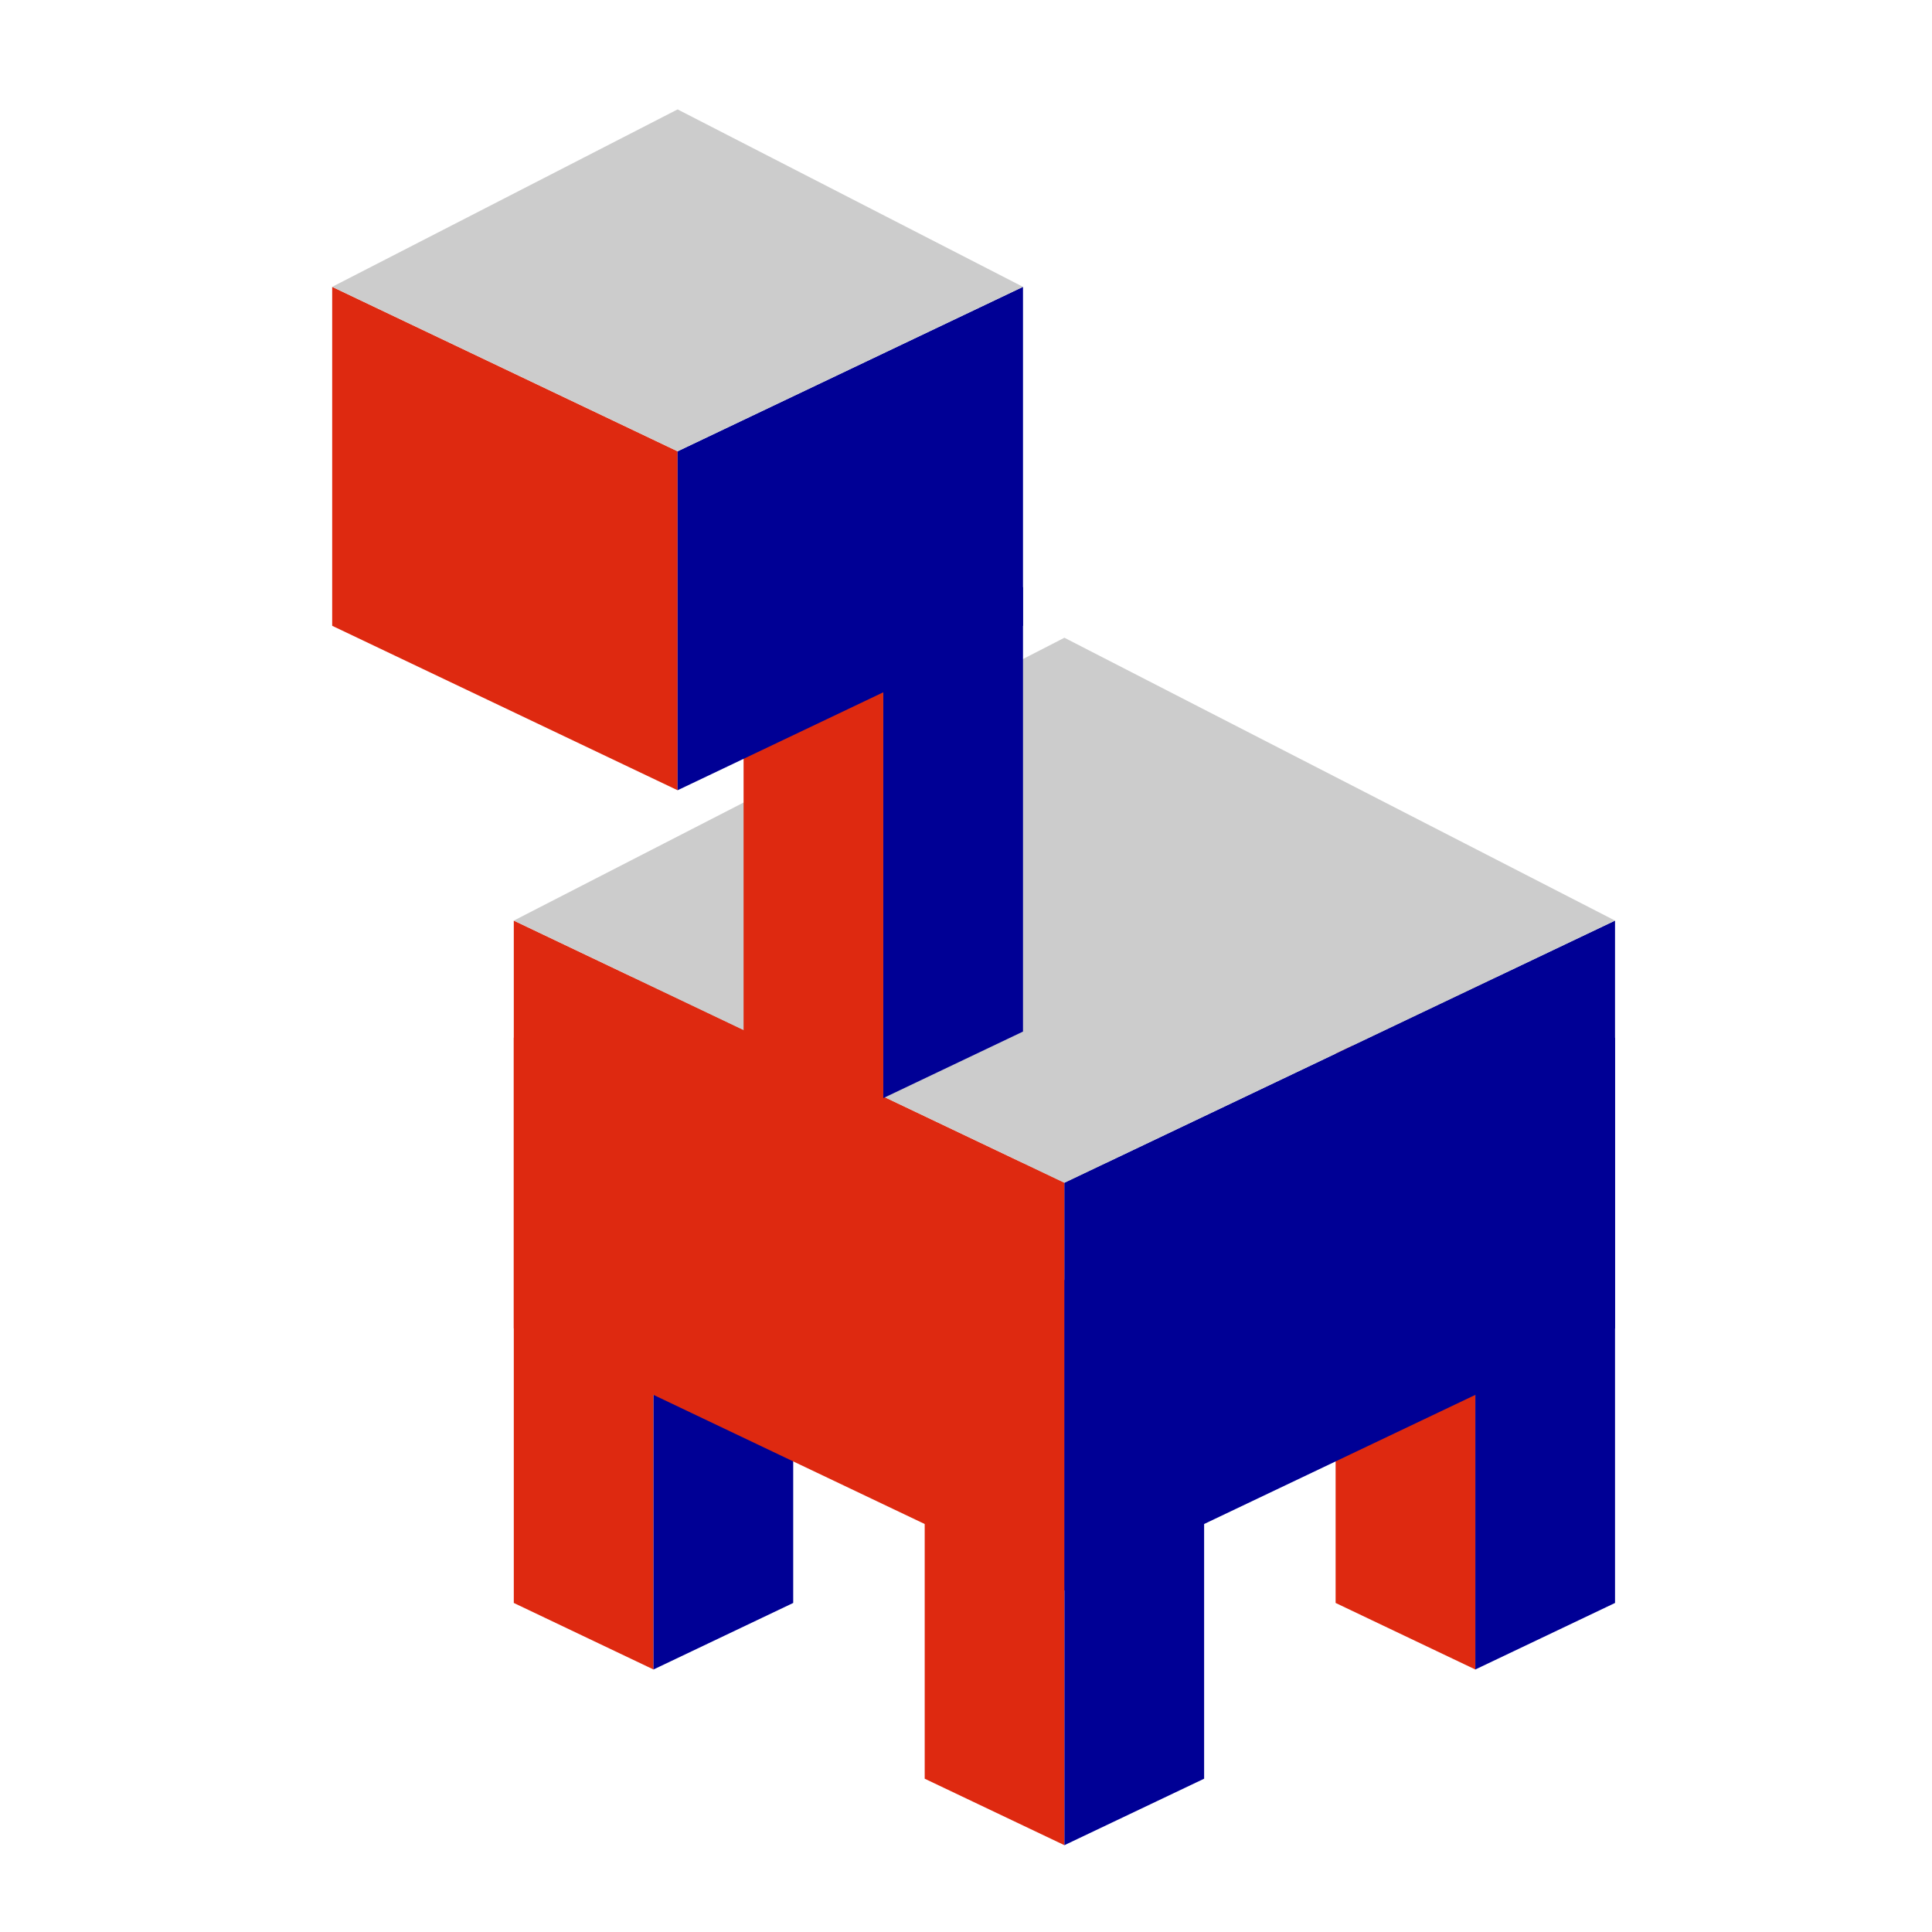 <?xml version="1.0" encoding="utf-8"?>
<!-- Generator: Adobe Illustrator 17.0.0, SVG Export Plug-In . SVG Version: 6.00 Build 0)  -->
<!DOCTYPE svg PUBLIC "-//W3C//DTD SVG 1.1//EN" "http://www.w3.org/Graphics/SVG/1.1/DTD/svg11.dtd">
<svg version="1.1" xmlns="http://www.w3.org/2000/svg" xmlns:xlink="http://www.w3.org/1999/xlink" x="0px" y="0px" width="32px"
	 height="32px" viewBox="0 0 32 32" enable-background="new 0 0 32 32" xml:space="preserve">
<g id="Layer_1">
	<g>
		<polygon fill="#DE2910" points="24.436,27.652 22.122,26.55 22.122,17.187 24.436,18.289 		"/>
		<polygon fill="#000095" points="24.436,27.652 26.75,26.55 26.75,17.187 24.436,18.289 		"/>
		<polygon fill="#CCCCCC" points="22.122,17.187 24.436,15.999 26.75,17.187 24.436,18.289 		"/>
	</g>
	<g>
		<polygon fill="#DE2910" points="10.824,27.652 8.51,26.55 8.51,17.187 10.824,18.289 		"/>
		<polygon fill="#000095" points="10.824,27.652 13.138,26.55 13.138,17.187 10.824,18.289 		"/>
		<polygon fill="#CCCCCC" points="8.51,17.187 10.824,15.999 13.138,17.187 10.824,18.289 		"/>
	</g>
	<g>
		<polygon fill="#DE2910" points="17.63,30.562 15.316,29.461 15.316,20.098 17.63,21.2 		"/>
		<polygon fill="#000095" points="17.63,30.562 19.944,29.461 19.944,20.098 17.63,21.2 		"/>
		<polygon fill="#CCCCCC" points="15.316,20.098 17.63,18.909 19.944,20.098 17.63,21.2 		"/>
	</g>
	<g>
		<polygon fill="#DE2910" points="17.63,26.344 8.51,22.002 8.51,15.248 17.63,19.59 		"/>
		<polygon fill="#000095" points="17.63,26.344 26.75,22.002 26.75,15.248 17.63,19.59 		"/>
		<polygon fill="#CCCCCC" points="8.51,15.248 17.63,10.563 26.75,15.248 17.63,19.59 		"/>
	</g>
	<g>
		<polygon fill="#DE2910" points="14.63,19.188 12.316,18.086 12.316,9.723 14.63,10.825 		"/>
		<polygon fill="#000095" points="14.63,18.188 16.944,17.086 16.944,9.723 14.63,10.825 		"/>
		<polygon fill="#CCCCCC" points="12.316,9.723 14.63,8.534 16.944,9.723 14.63,10.825 		"/>
	</g>
	<g>
		<polygon fill="#DE2910" points="11.223,13.089 5.502,10.365 5.502,4.751 11.223,7.475 		"/>
		<polygon fill="#000095" points="11.223,13.089 16.944,10.365 16.944,4.751 11.223,7.475 		"/>
		<polygon fill="#CCCCCC" points="5.502,4.751 11.223,1.812 16.944,4.751 11.223,7.475 		"/>
	</g>
</g>
<g id="Layer_2" display="none">
</g>
</svg>
